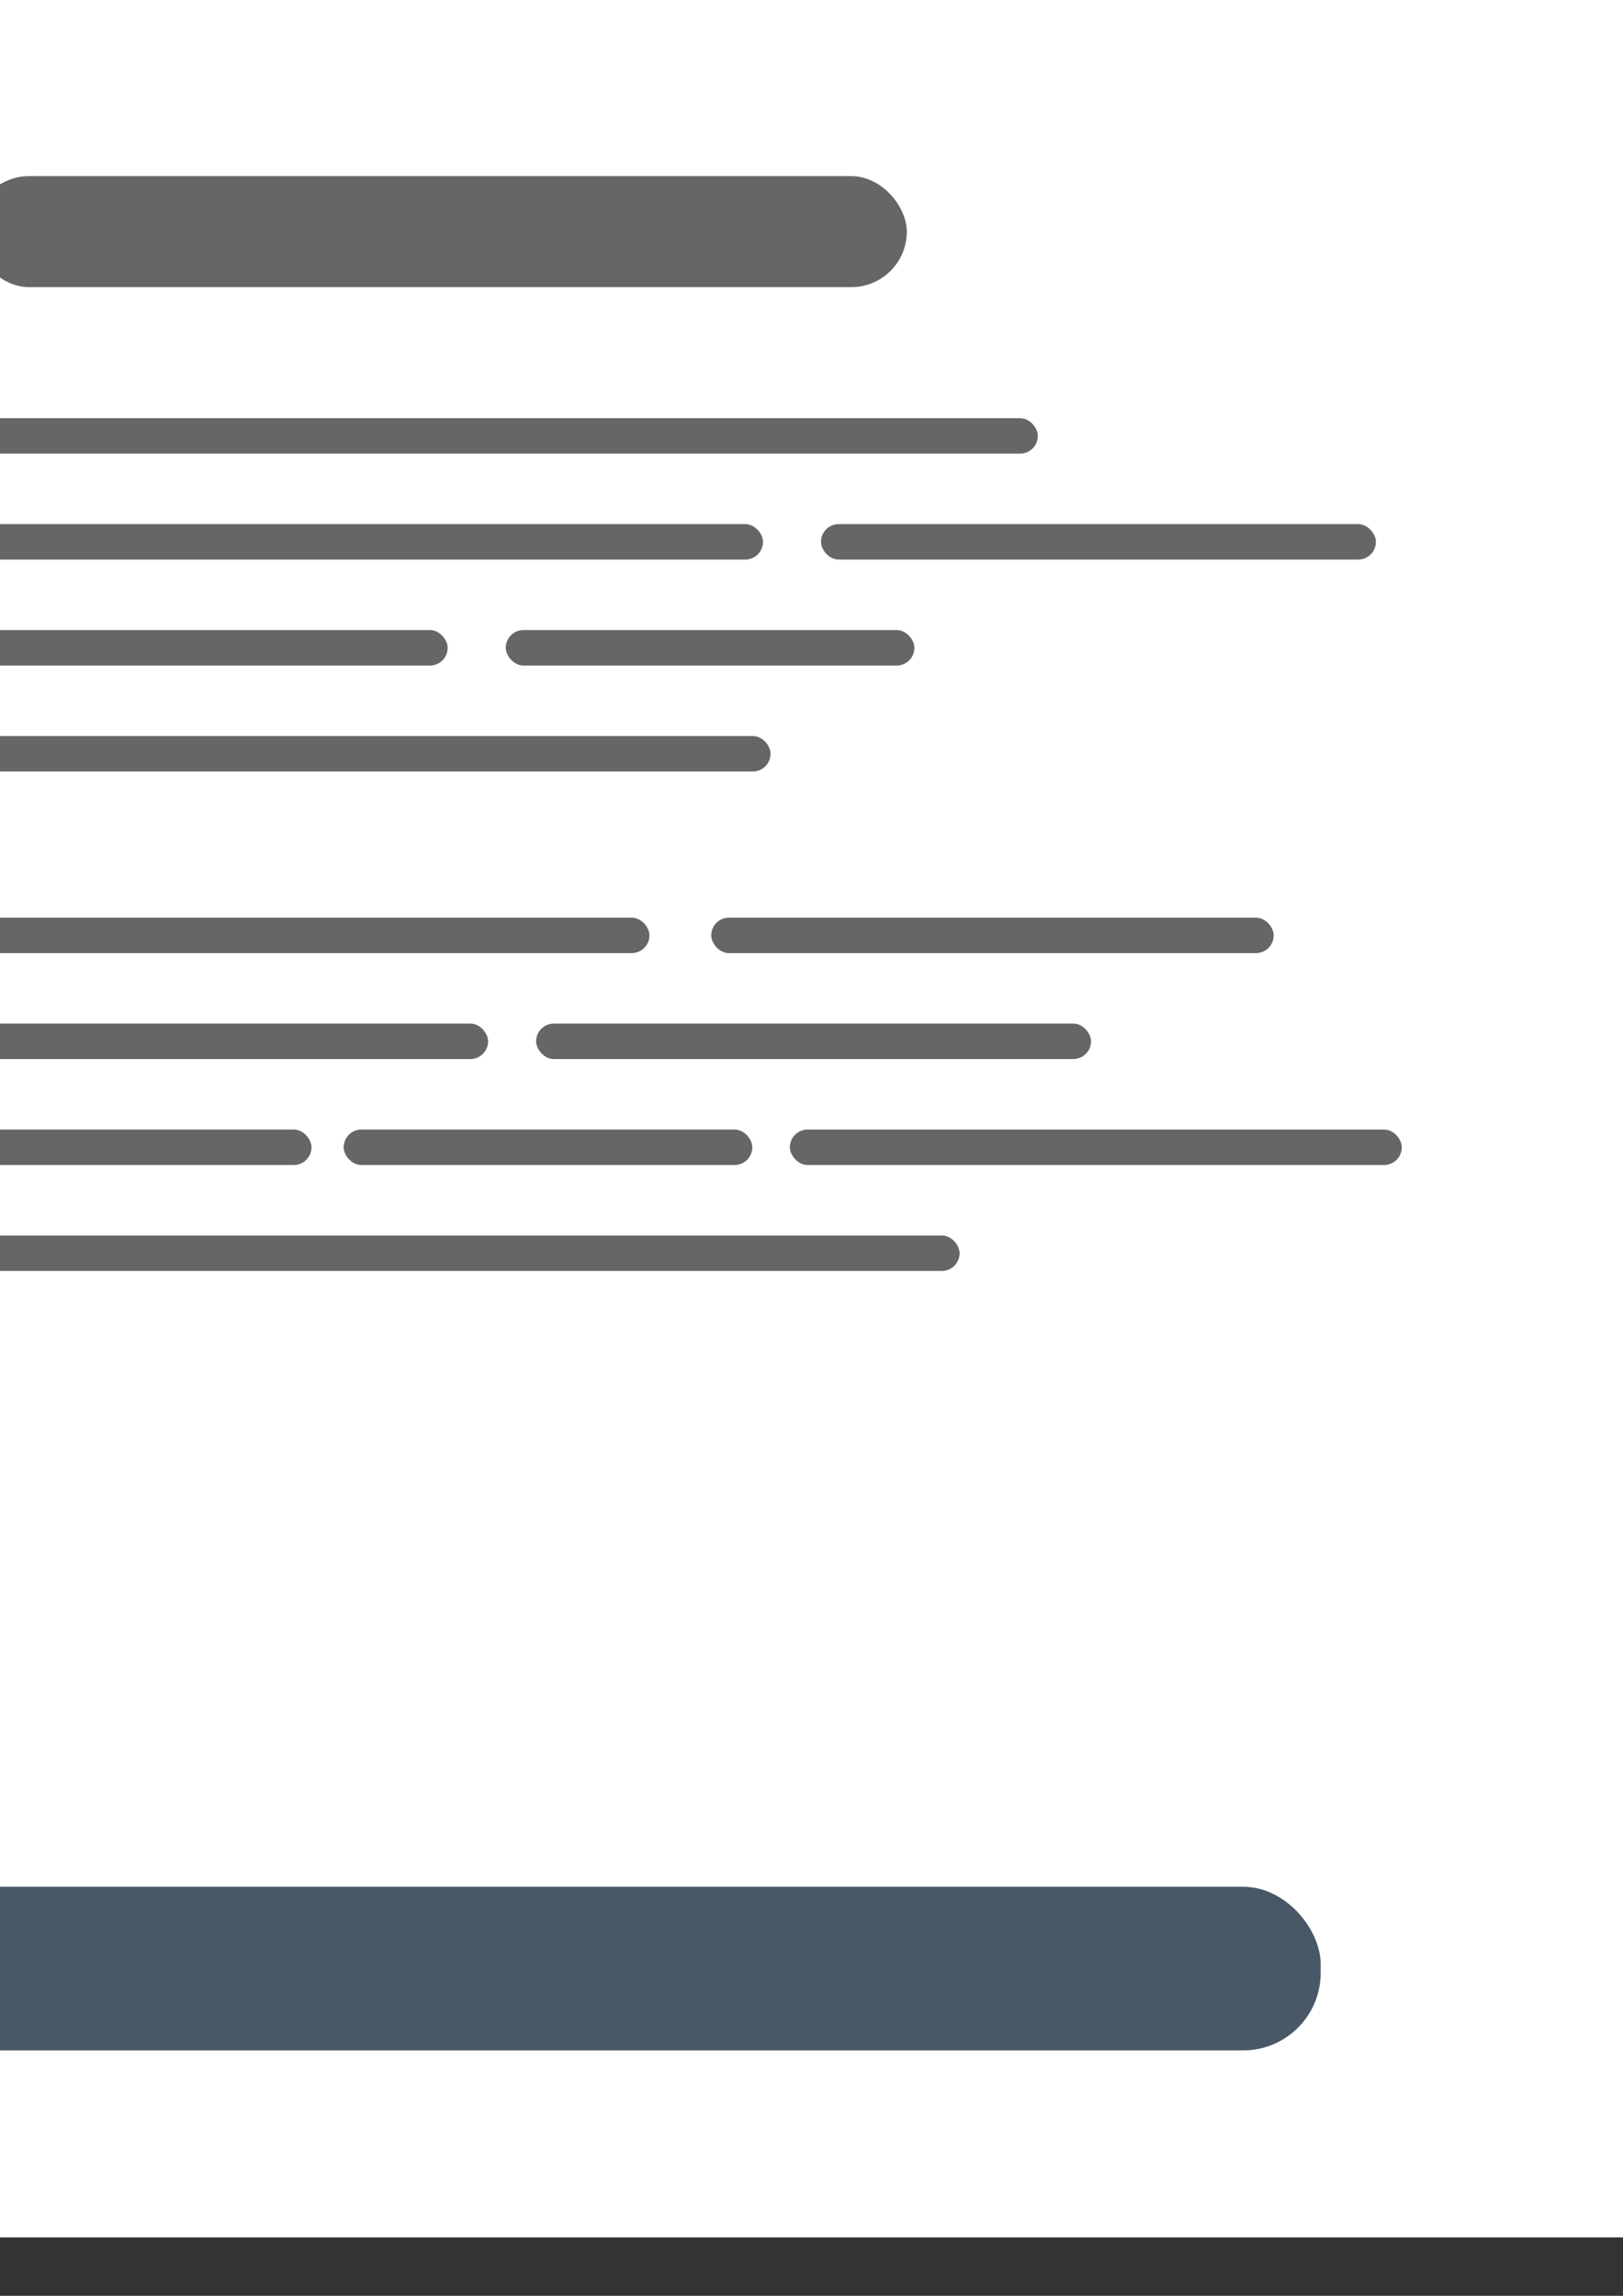 <?xml version="1.0" encoding="UTF-8" standalone="no"?>
<!-- Created with Inkscape (http://www.inkscape.org/) -->

<svg
   xmlns:dc="http://purl.org/dc/elements/1.1/"
   xmlns:cc="http://creativecommons.org/ns#"
   xmlns:rdf="http://www.w3.org/1999/02/22-rdf-syntax-ns#"
   xmlns:svg="http://www.w3.org/2000/svg"
   xmlns="http://www.w3.org/2000/svg"
   xmlns:sodipodi="http://sodipodi.sourceforge.net/DTD/sodipodi-0.dtd"
   xmlns:inkscape="http://www.inkscape.org/namespaces/inkscape"
   width="210mm"
   height="297mm"
   viewBox="0 0 210 297"
   version="1.1"
   id="svg8"
   inkscape:version="0.92.4 (5da689c313, 2019-01-14)"
   sodipodi:docname="desktopifyBrowser.svg">
  <rect x="0" y="0" width="210" height="297" fill="#333333" stroke="none"/>
  <defs
     id="defs2" />
  <sodipodi:namedview
     id="base"
     pagecolor="#495867"
     bordercolor="#666666"
     borderopacity="1.0"
     inkscape:pageopacity="0"
     inkscape:pageshadow="2"
     inkscape:zoom="0.35"
     inkscape:cx="54.859429"
     inkscape:cy="665.00559"
     inkscape:document-units="mm"
     inkscape:current-layer="layer1"
     showgrid="false"
     showborder="false"
     inkscape:snap-bbox="true"
     inkscape:snap-bbox-edge-midpoints="true"
     showguides="true"
     inkscape:guide-bbox="true"
     inkscape:bbox-paths="true"
     inkscape:window-width="1920"
     inkscape:window-height="1017"
     inkscape:window-x="-8"
     inkscape:window-y="-8"
     inkscape:window-maximized="1" />
  <g
     inkscape:label="Layer 1"
     inkscape:groupmode="layer"
     id="layer1">
    <rect
       style="opacity:1;fill:#ffffff;fill-opacity:1;fill-rule:nonzero;stroke:none;stroke-width:0.028;stroke-linecap:round;stroke-linejoin:round;stroke-miterlimit:4;stroke-dasharray:none;stroke-opacity:1;paint-order:stroke fill markers"
       id="rect4518"
       width="539.827"
       height="340.935"
       x="-265.339"
       y="-51.494"
       ry="22.128" />
    <rect
       style="opacity:1;fill:#495867;fill-opacity:1;fill-rule:nonzero;stroke:none;stroke-width:0.017;stroke-linecap:round;stroke-linejoin:round;stroke-miterlimit:4;stroke-dasharray:none;stroke-opacity:1;paint-order:stroke fill markers"
       id="rect4520"
       width="332.619"
       height="21.167"
       x="-161.735"
       y="244.083"
       ry="10.026" />
    <g
       id="g4614"
       transform="matrix(1.221,0,0,1.221,234.143,39.352)">
      <rect
         ry="5.88"
         y="-13.567"
         x="-194.558"
         height="11.76"
         width="98.89"
         id="rect4524"
         style="opacity:1;fill:#666666;fill-opacity:1;fill-rule:nonzero;stroke:#000000;stroke-width:0.026;stroke-linecap:round;stroke-linejoin:round;stroke-miterlimit:4;stroke-dasharray:none;stroke-opacity:0;paint-order:stroke fill markers" />
      <rect
         style="opacity:1;fill:#666666;fill-opacity:1;fill-rule:nonzero;stroke:#000000;stroke-width:0.016;stroke-linecap:round;stroke-linejoin:round;stroke-miterlimit:4;stroke-dasharray:none;stroke-opacity:0;paint-order:stroke fill markers"
         id="rect4526"
         width="112.787"
         height="3.753"
         x="-194.572"
         y="12.079"
         ry="1.876" />
      <g
         transform="translate(0,-1.069)"
         id="g4544">
        <rect
           ry="1.877"
           y="24.372"
           x="-194.565"
           height="3.755"
           width="83.657"
           id="rect4532"
           style="opacity:1;fill:#666666;fill-opacity:1;fill-rule:nonzero;stroke:#000000;stroke-width:0.014;stroke-linecap:round;stroke-linejoin:round;stroke-miterlimit:4;stroke-dasharray:none;stroke-opacity:0;paint-order:stroke fill markers" />
        <rect
           style="opacity:1;fill:#666666;fill-opacity:1;fill-rule:nonzero;stroke:#000000;stroke-width:0.012;stroke-linecap:round;stroke-linejoin:round;stroke-miterlimit:4;stroke-dasharray:none;stroke-opacity:0;paint-order:stroke fill markers"
           id="rect4534"
           width="58.803"
           height="3.757"
           x="-104.762"
           y="24.371"
           ry="1.879" />
      </g>
      <g
         transform="translate(0,-0.535)"
         id="g4548">
        <rect
           style="opacity:1;fill:#666666;fill-opacity:1;fill-rule:nonzero;stroke:#000000;stroke-width:0.011;stroke-linecap:round;stroke-linejoin:round;stroke-miterlimit:4;stroke-dasharray:none;stroke-opacity:0;paint-order:stroke fill markers"
           id="rect4528"
           width="50.251"
           height="3.758"
           x="-194.574"
           y="35.062"
           ry="1.879" />
        <rect
           ry="1.879"
           y="35.061"
           x="-138.166"
           height="3.759"
           width="43.303"
           id="rect4536"
           style="opacity:1;fill:#666666;fill-opacity:1;fill-rule:nonzero;stroke:#000000;stroke-width:0.01;stroke-linecap:round;stroke-linejoin:round;stroke-miterlimit:4;stroke-dasharray:none;stroke-opacity:0;paint-order:stroke fill markers" />
      </g>
      <rect
         ry="1.877"
         y="45.754"
         x="-194.565"
         height="3.755"
         width="84.458"
         id="rect4538"
         style="opacity:1;fill:#666666;fill-opacity:1;fill-rule:nonzero;stroke:#000000;stroke-width:0.014;stroke-linecap:round;stroke-linejoin:round;stroke-miterlimit:4;stroke-dasharray:none;stroke-opacity:0;paint-order:stroke fill markers" />
      <g
         id="g4556"
         transform="translate(0,51.85)">
        <rect
           style="opacity:1;fill:#666666;fill-opacity:1;fill-rule:nonzero;stroke:#000000;stroke-width:0.011;stroke-linecap:round;stroke-linejoin:round;stroke-miterlimit:4;stroke-dasharray:none;stroke-opacity:0;paint-order:stroke fill markers"
           id="rect4552"
           width="54.527"
           height="3.758"
           x="-194.566"
           y="24.371"
           ry="1.879" />
        <rect
           ry="1.879"
           y="24.371"
           x="-134.95"
           height="3.757"
           width="58.803"
           id="rect4554"
           style="opacity:1;fill:#666666;fill-opacity:1;fill-rule:nonzero;stroke:#000000;stroke-width:0.012;stroke-linecap:round;stroke-linejoin:round;stroke-miterlimit:4;stroke-dasharray:none;stroke-opacity:0;paint-order:stroke fill markers" />
      </g>
      <g
         id="g4562"
         transform="translate(0,52.385)">
        <rect
           ry="1.88"
           y="35.061"
           x="-194.575"
           height="3.76"
           width="35.82"
           id="rect4558"
           style="opacity:1;fill:#666666;fill-opacity:1;fill-rule:nonzero;stroke:#000000;stroke-width:0.009;stroke-linecap:round;stroke-linejoin:round;stroke-miterlimit:4;stroke-dasharray:none;stroke-opacity:0;paint-order:stroke fill markers" />
        <rect
           style="opacity:1;fill:#666666;fill-opacity:1;fill-rule:nonzero;stroke:#000000;stroke-width:0.01;stroke-linecap:round;stroke-linejoin:round;stroke-miterlimit:4;stroke-dasharray:none;stroke-opacity:0;paint-order:stroke fill markers"
           id="rect4560"
           width="43.303"
           height="3.759"
           x="-155.344"
           y="35.061"
           ry="1.879" />
        <rect
           ry="1.878"
           y="35.062"
           x="-108.061"
           height="3.757"
           width="64.845"
           id="rect4568"
           style="opacity:1;fill:#666666;fill-opacity:1;fill-rule:nonzero;stroke:#000000;stroke-width:0.012;stroke-linecap:round;stroke-linejoin:round;stroke-miterlimit:4;stroke-dasharray:none;stroke-opacity:0;paint-order:stroke fill markers" />
      </g>
      <rect
         style="opacity:1;fill:#666666;fill-opacity:1;fill-rule:nonzero;stroke:#000000;stroke-width:0.015;stroke-linecap:round;stroke-linejoin:round;stroke-miterlimit:4;stroke-dasharray:none;stroke-opacity:0;paint-order:stroke fill markers"
         id="rect4564"
         width="104.489"
         height="3.753"
         x="-194.564"
         y="98.674"
         ry="1.877" />
      <g
         id="g4592">
        <rect
           style="opacity:1;fill:#666666;fill-opacity:1;fill-rule:nonzero;stroke:#000000;stroke-width:0.013;stroke-linecap:round;stroke-linejoin:round;stroke-miterlimit:4;stroke-dasharray:none;stroke-opacity:0;paint-order:stroke fill markers"
           id="rect4550"
           width="71.63"
           height="3.756"
           x="-194.573"
           y="64.997"
           ry="1.878" />
        <rect
           ry="1.879"
           y="64.996"
           x="-116.395"
           height="3.757"
           width="59.604"
           id="rect4566"
           style="opacity:1;fill:#666666;fill-opacity:1;fill-rule:nonzero;stroke:#000000;stroke-width:0.012;stroke-linecap:round;stroke-linejoin:round;stroke-miterlimit:4;stroke-dasharray:none;stroke-opacity:0;paint-order:stroke fill markers" />
      </g>
    </g>
    <rect
       style="opacity:1;fill:#b3b3b3;fill-opacity:1;fill-rule:nonzero;stroke:#000000;stroke-width:0.029;stroke-linecap:round;stroke-linejoin:round;stroke-miterlimit:4;stroke-dasharray:none;stroke-opacity:0;paint-order:stroke fill markers"
       id="rect4618"
       width="124.011"
       height="146.461"
       x="-162.597"
       y="22.248"
       ry="8.494" />
  </g>
</svg>
